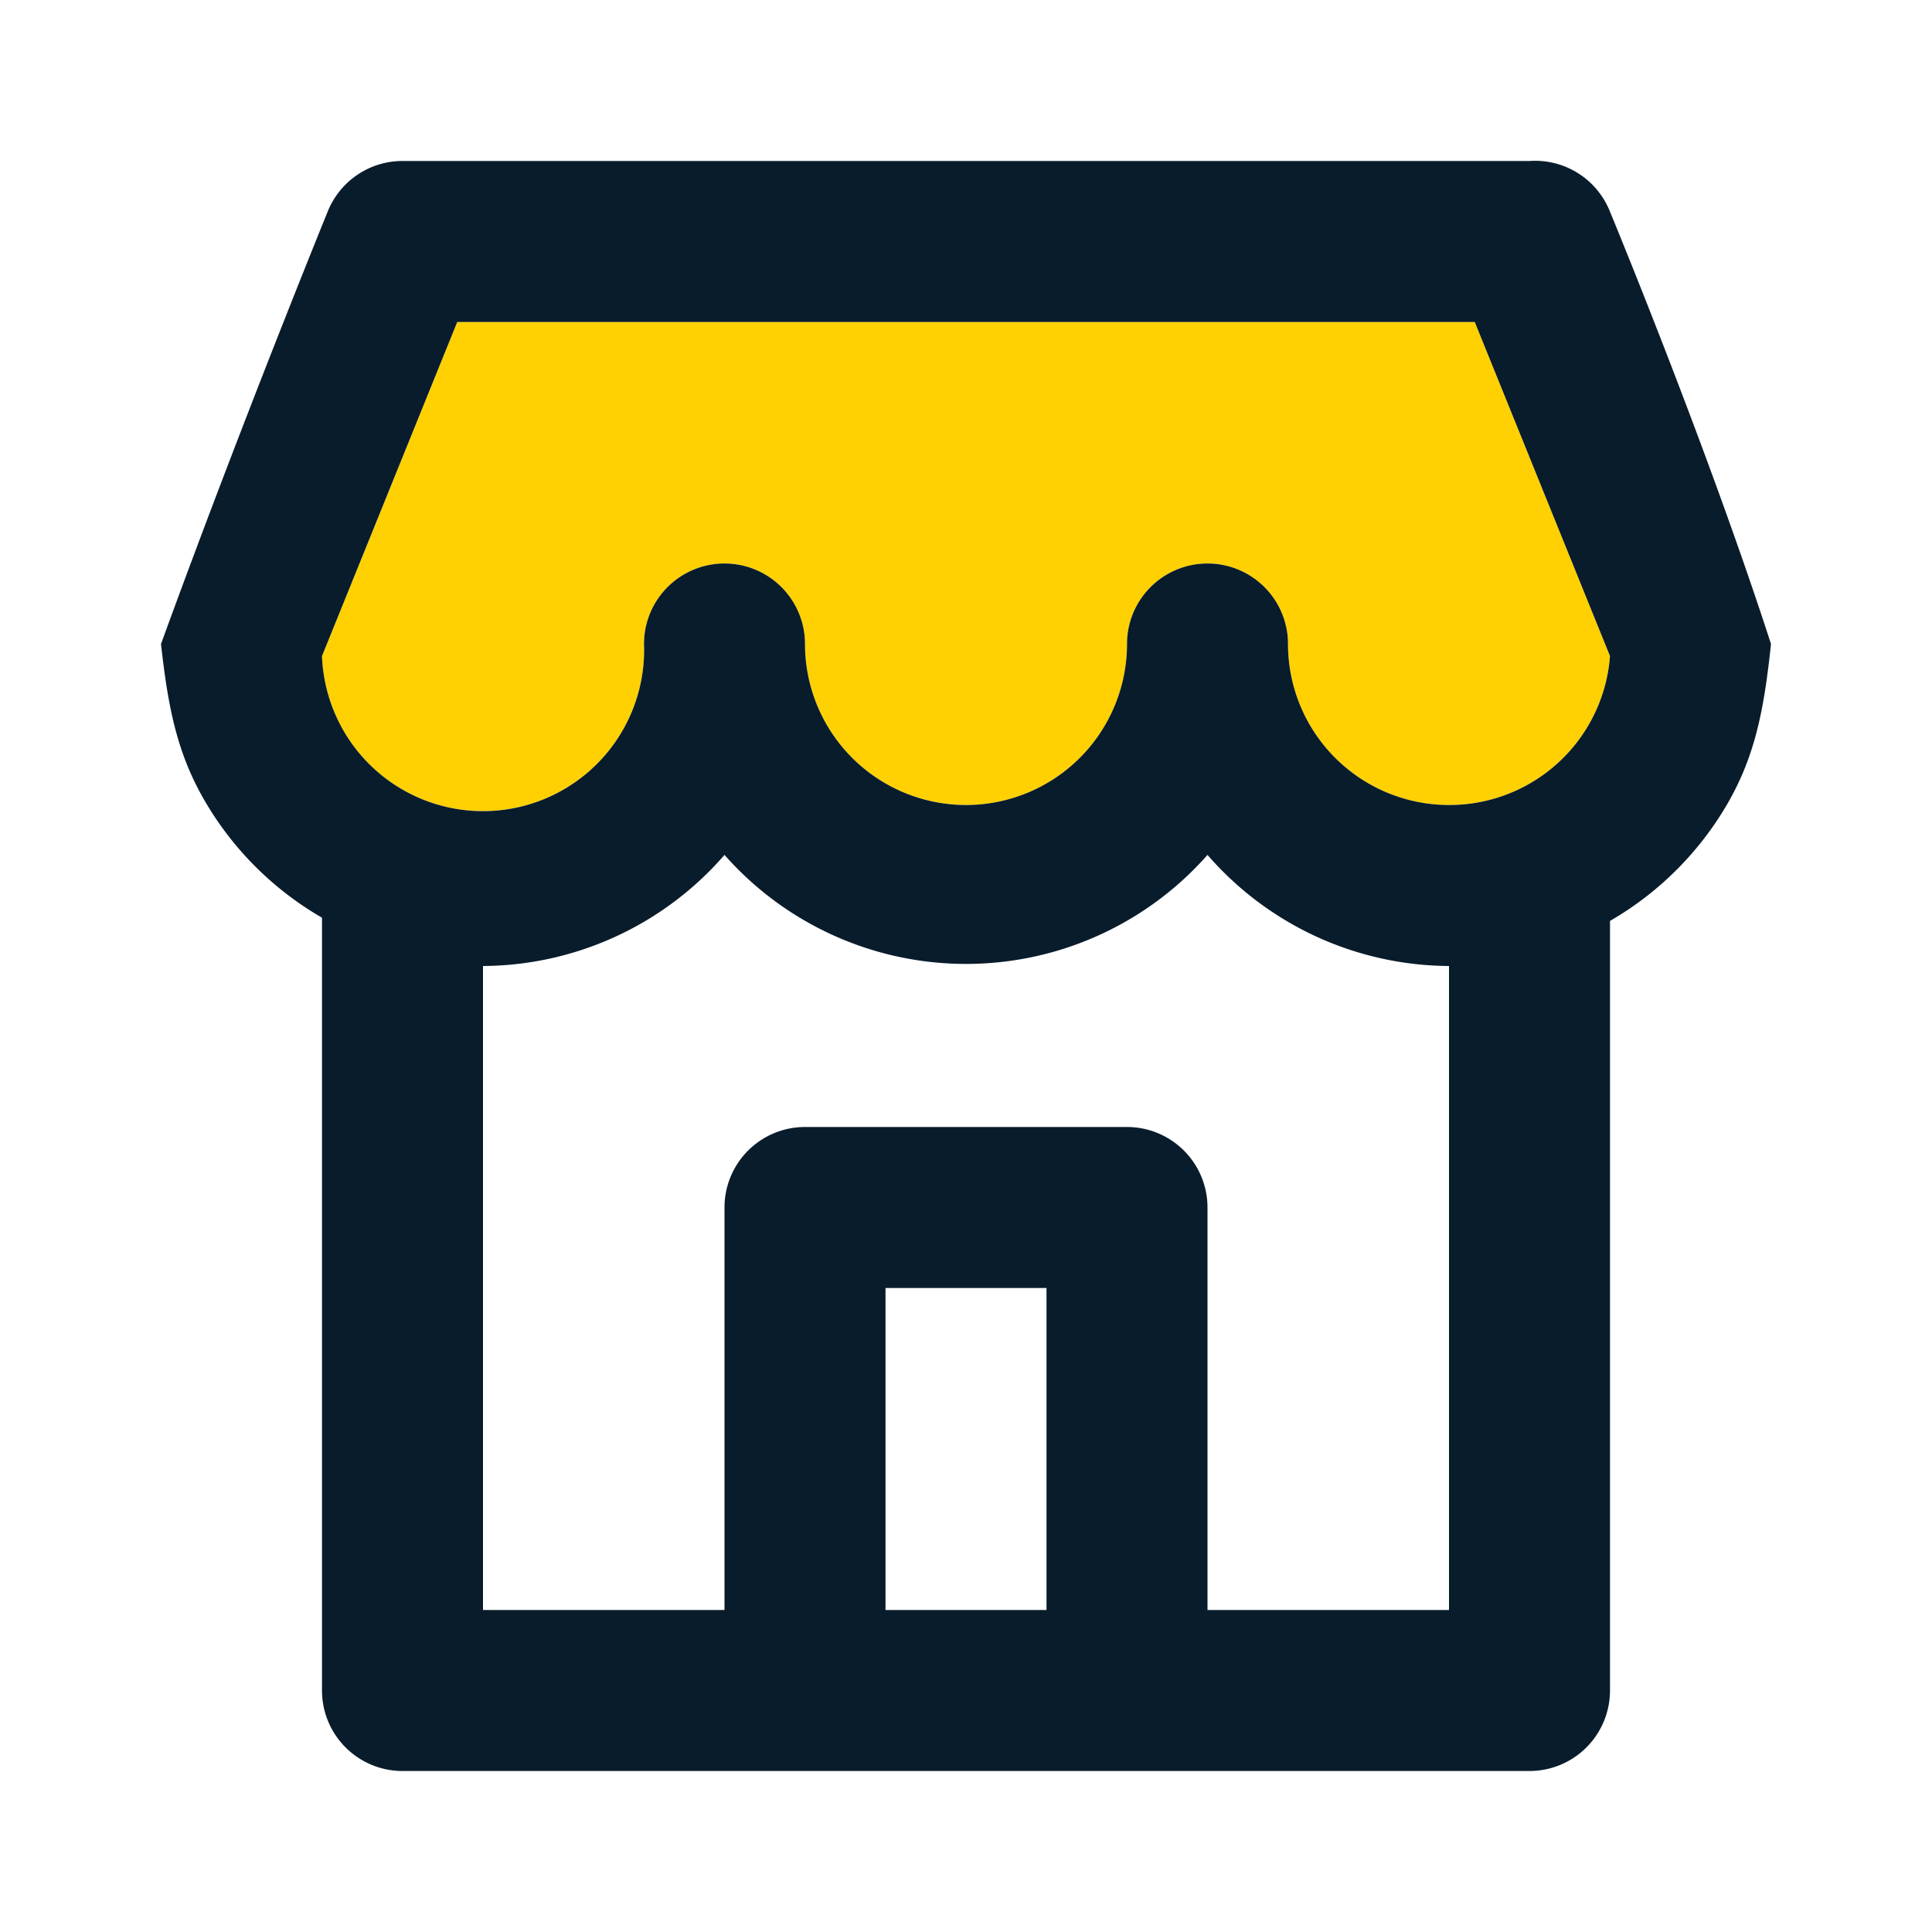 <svg xmlns="http://www.w3.org/2000/svg" width="24" height="24" fill="none" viewBox="0 0 24 24">
  <g class="store">
    <path fill="#FFD102" d="M18 10a2 2 0 01-2-2 1 1 0 00-2 0 2 2 0 11-4 0 1 1 0 00-2 0 2.001 2.001 0 01-4 .15L5.68 4h12.64L20 8.15A2 2 0 0118 10z" class="yellow"/>
    <path fill="#091C2C" d="M22 8c-.805-2.487-2-5.37-2-5.37A1 1 0 0019 2H5a1 1 0 00-.93.63S2.993 5.27 2 8c.088.791.201 1.367.552 1.963A4 4 0 004 11.4V21a1 1 0 001 1h14a1 1 0 001-1v-9.56a4 4 0 001.458-1.454c.35-.604.457-1.187.542-1.986zm-9 12h-2v-4h2v4zm5 0h-3v-5a1 1 0 00-1-1h-4a1 1 0 00-1 1v5H6v-8a4 4 0 003-1.38 4 4 0 006 0A4 4 0 0018 12v8zm0-10a2 2 0 01-2-2 1 1 0 00-2 0 2 2 0 11-4 0 1 1 0 10-2 0 2.001 2.001 0 11-4 .15L5.68 4h12.64L20 8.15A2 2 0 0118 10z" class="contur"/>
  </g>
</svg>
